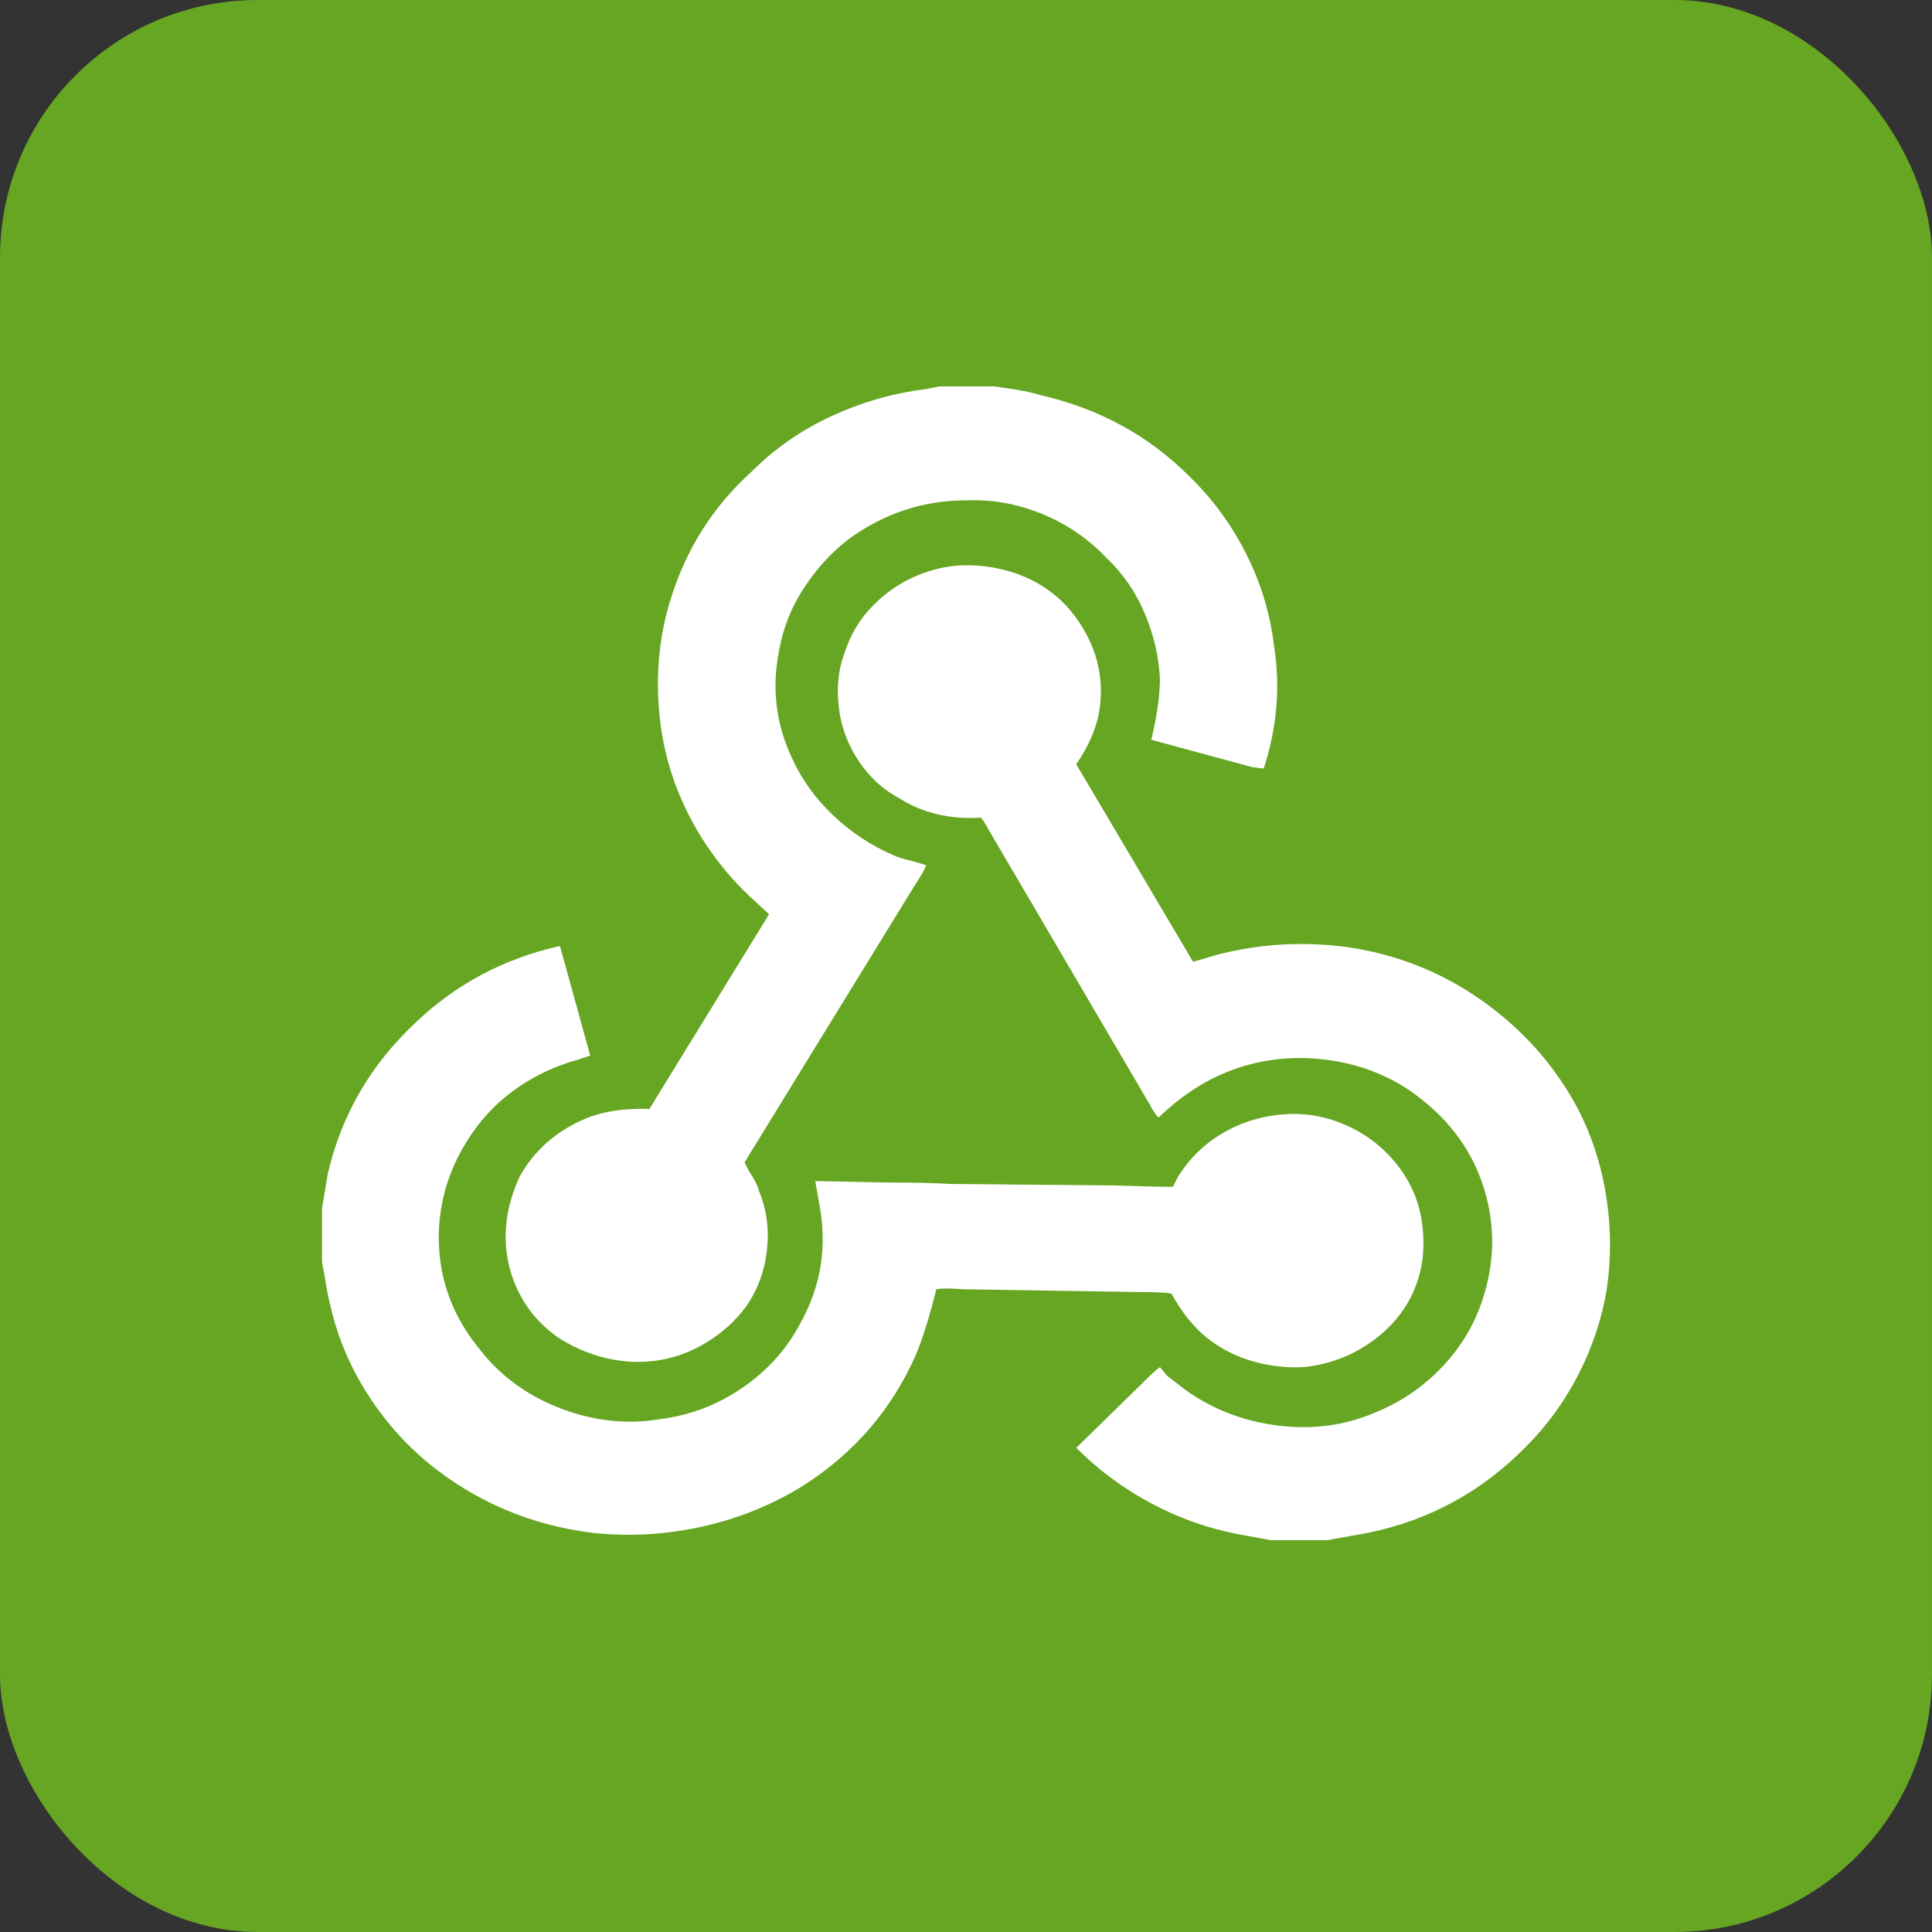 <svg xmlns="http://www.w3.org/2000/svg" width="30" height="30" viewBox="0 0 30 30" fill="none">
<rect x="0" y="0" width="30" height="30" fill="#333333" stroke="none"/>
<g id="Frame 11550">
<rect id="Rectangle 7554" width="30" height="30" rx="4" fill="#66a622"/>
<path id="Vector" d="M14.607 6H14.585L14.361 6.045C13.868 6.105 13.387 6.243 12.916 6.459C12.446 6.676 12.032 6.963 11.674 7.321C11.061 7.874 10.636 8.553 10.397 9.359C10.263 9.807 10.203 10.277 10.218 10.77C10.233 11.263 10.322 11.733 10.487 12.181C10.74 12.853 11.129 13.435 11.651 13.928L11.942 14.196L10.084 17.22C9.695 17.205 9.359 17.257 9.076 17.376C8.628 17.57 8.292 17.869 8.068 18.272C7.964 18.496 7.896 18.727 7.866 18.966C7.837 19.205 7.852 19.444 7.911 19.683C8.031 20.131 8.277 20.489 8.65 20.758C8.874 20.907 9.121 21.015 9.389 21.083C9.658 21.15 9.927 21.165 10.195 21.127C10.464 21.09 10.722 20.997 10.968 20.847C11.214 20.698 11.42 20.512 11.584 20.288C11.763 20.034 11.871 19.743 11.909 19.414C11.946 19.086 11.905 18.78 11.786 18.496C11.771 18.421 11.718 18.317 11.629 18.183L11.562 18.048L14.204 13.748C14.294 13.614 14.353 13.51 14.383 13.435L14.159 13.368C14.025 13.338 13.928 13.308 13.868 13.278C13.525 13.129 13.215 12.924 12.939 12.662C12.663 12.401 12.45 12.106 12.301 11.778C12.047 11.24 11.98 10.68 12.099 10.098C12.159 9.755 12.286 9.434 12.48 9.135C12.674 8.837 12.905 8.583 13.174 8.374C13.726 7.971 14.338 7.769 15.01 7.769C15.413 7.754 15.805 7.825 16.186 7.982C16.567 8.139 16.899 8.366 17.183 8.665C17.436 8.904 17.634 9.191 17.776 9.527C17.918 9.863 17.996 10.203 18.011 10.546C18.011 10.8 17.966 11.113 17.877 11.487L19.444 11.912L19.623 11.934C19.832 11.293 19.885 10.651 19.78 10.009C19.721 9.516 19.575 9.042 19.344 8.587C19.112 8.131 18.817 7.732 18.459 7.388C17.832 6.761 17.063 6.343 16.152 6.134C16.063 6.105 15.928 6.075 15.749 6.045L15.436 6H14.607ZM15.01 8.777C14.757 8.777 14.503 8.829 14.249 8.934C13.995 9.038 13.767 9.191 13.566 9.393C13.364 9.594 13.219 9.829 13.129 10.098C13.01 10.397 12.98 10.725 13.04 11.084C13.084 11.352 13.189 11.606 13.353 11.845C13.517 12.084 13.726 12.27 13.98 12.405C14.338 12.629 14.757 12.726 15.234 12.696C15.279 12.756 15.316 12.815 15.346 12.875L17.854 17.152C17.899 17.242 17.944 17.309 17.989 17.354C18.392 16.966 18.828 16.701 19.299 16.559C19.769 16.417 20.254 16.391 20.754 16.48C21.255 16.57 21.691 16.764 22.064 17.063C22.542 17.436 22.867 17.895 23.039 18.44C23.21 18.985 23.214 19.534 23.05 20.086C22.93 20.504 22.718 20.877 22.412 21.206C22.105 21.534 21.744 21.78 21.326 21.945C20.863 22.139 20.366 22.202 19.836 22.135C19.306 22.068 18.832 21.885 18.414 21.587C18.355 21.542 18.257 21.467 18.123 21.363L18.011 21.228C17.951 21.273 17.869 21.348 17.765 21.452L16.712 22.482C17.056 22.826 17.444 23.113 17.877 23.344C18.31 23.576 18.765 23.736 19.243 23.826L19.735 23.916H20.609L21.236 23.803C22.191 23.609 23.012 23.162 23.699 22.46C24.028 22.131 24.3 21.754 24.517 21.329C24.733 20.903 24.879 20.459 24.953 19.997C25.028 19.459 25.013 18.925 24.909 18.395C24.804 17.865 24.617 17.384 24.349 16.951C24.08 16.518 23.752 16.137 23.363 15.809C22.975 15.48 22.55 15.219 22.087 15.025C21.579 14.816 21.053 14.697 20.508 14.667C19.963 14.637 19.429 14.689 18.907 14.823L18.526 14.935L16.712 11.867C16.906 11.584 17.026 11.307 17.07 11.039C17.145 10.561 17.048 10.113 16.779 9.695C16.541 9.322 16.212 9.061 15.794 8.911C15.54 8.822 15.279 8.777 15.01 8.777ZM8.695 14.689C7.829 14.883 7.083 15.279 6.456 15.876C5.754 16.533 5.299 17.317 5.09 18.227L5 18.765V19.593L5.045 19.84C5.075 20.034 5.105 20.183 5.134 20.288C5.239 20.75 5.422 21.191 5.683 21.609C5.944 22.027 6.262 22.393 6.635 22.706C7.381 23.318 8.24 23.684 9.21 23.803C9.777 23.863 10.345 23.83 10.912 23.703C11.479 23.576 12.002 23.363 12.48 23.064C13.271 22.557 13.853 21.878 14.226 21.027C14.331 20.773 14.435 20.437 14.54 20.019C14.63 20.004 14.764 20.004 14.943 20.019L17.742 20.064C17.951 20.064 18.101 20.071 18.19 20.086C18.355 20.385 18.541 20.616 18.75 20.78C18.959 20.945 19.194 21.064 19.456 21.139C19.717 21.213 19.982 21.243 20.25 21.228C20.669 21.183 21.042 21.034 21.37 20.78C21.773 20.467 22.012 20.064 22.087 19.571C22.117 19.317 22.105 19.071 22.053 18.832C22.001 18.593 21.9 18.369 21.751 18.16C21.512 17.832 21.206 17.593 20.833 17.444C20.579 17.339 20.314 17.291 20.038 17.298C19.762 17.305 19.497 17.361 19.243 17.466C18.825 17.645 18.504 17.921 18.28 18.294L18.213 18.429C18.004 18.429 17.69 18.421 17.272 18.407L14.742 18.384C14.518 18.369 14.197 18.362 13.779 18.362L12.659 18.339L12.726 18.72C12.845 19.362 12.748 19.967 12.435 20.534C12.226 20.937 11.927 21.273 11.539 21.542C11.151 21.81 10.726 21.975 10.263 22.034C9.74 22.124 9.218 22.068 8.695 21.866C8.173 21.665 7.747 21.348 7.419 20.915C7.001 20.392 6.799 19.802 6.814 19.145C6.829 18.593 7.001 18.078 7.329 17.6C7.523 17.317 7.762 17.078 8.046 16.884C8.329 16.69 8.635 16.548 8.964 16.458L9.165 16.391L8.695 14.689Z" fill="white"/>
</g>
</svg>